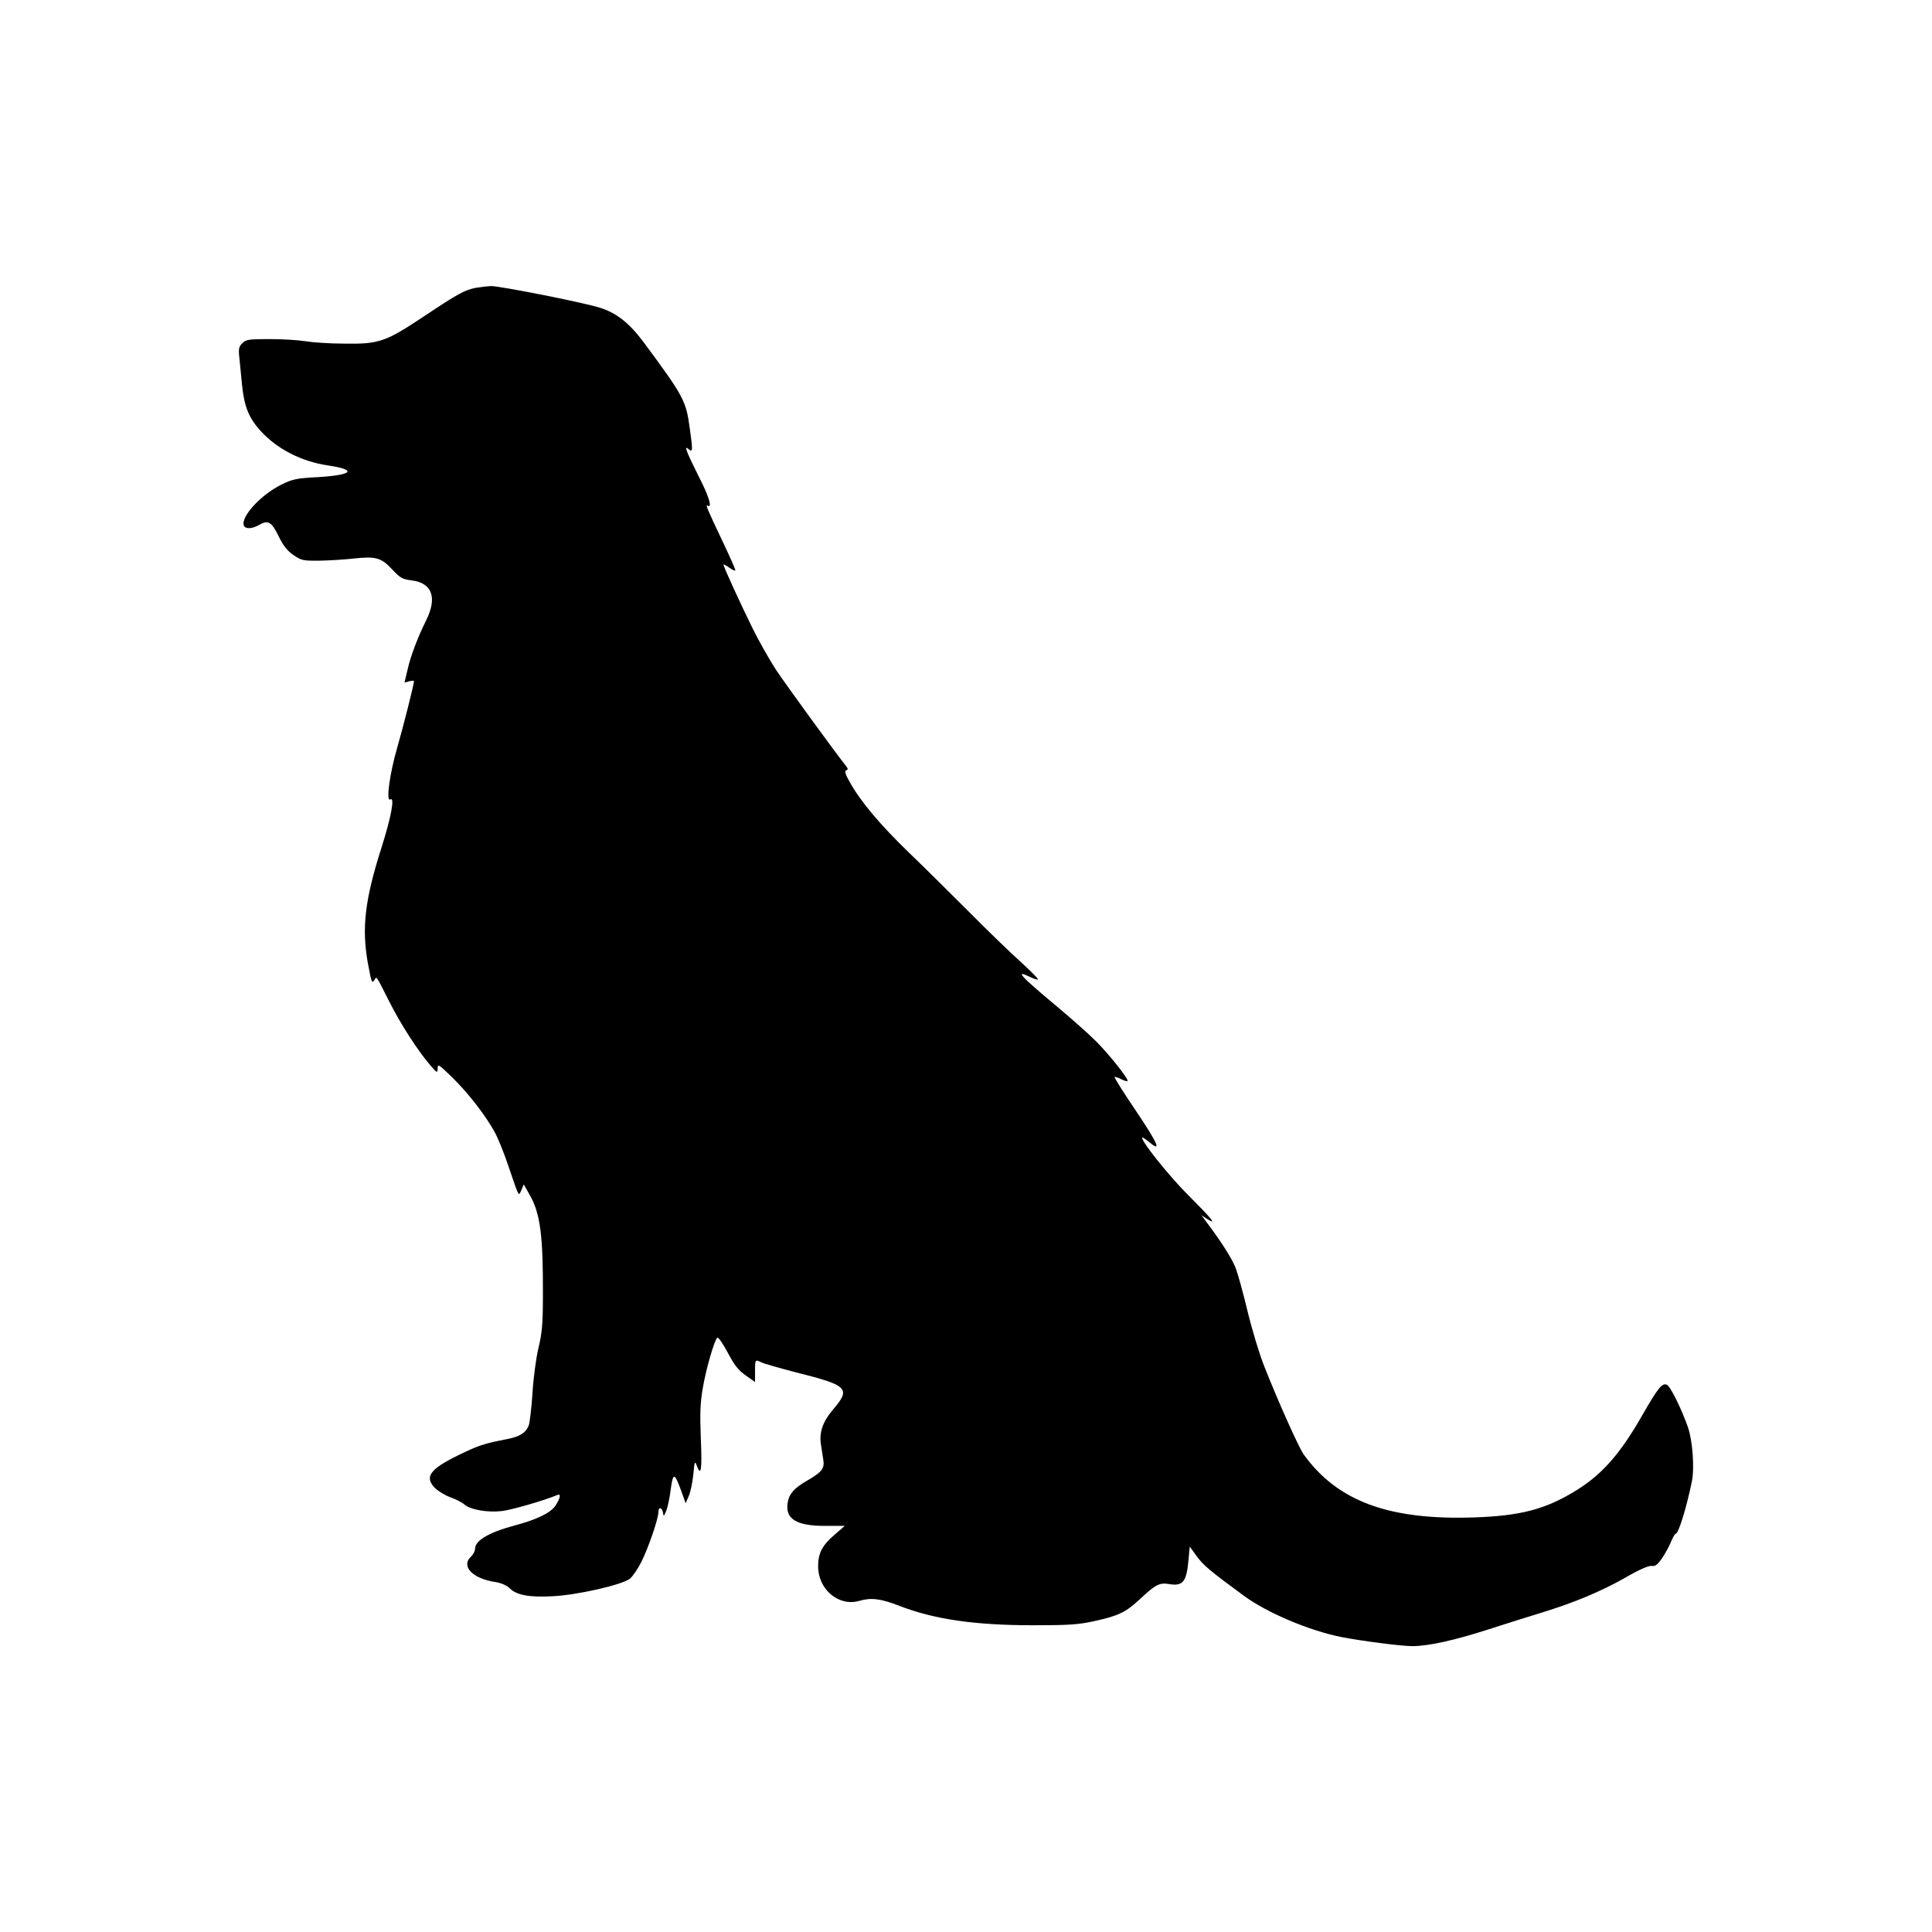 <?xml version="1.0" standalone="no"?>
<!DOCTYPE svg PUBLIC "-//W3C//DTD SVG 20010904//EN"
 "http://www.w3.org/TR/2001/REC-SVG-20010904/DTD/svg10.dtd">
<svg version="1.0" xmlns="http://www.w3.org/2000/svg"
 width="980pt" height="980pt" viewBox="0 0 980 980"
 preserveAspectRatio="xMidYMid meet">

<g transform="translate(0,980) scale(0.1,-0.1)"
fill="#000000" stroke="none">
<path d="M2413 8340 c-57 -12 -86 -27 -263 -145 -194 -129 -227 -141 -405
-138 -71 0 -159 6 -195 12 -36 6 -118 11 -182 11 -106 0 -120 -2 -139 -21 -17
-17 -20 -29 -15 -72 3 -29 9 -93 14 -142 11 -108 35 -166 94 -231 84 -92 207
-155 342 -175 148 -22 127 -48 -48 -59 -113 -6 -132 -10 -190 -39 -103 -51
-206 -163 -189 -207 7 -18 41 -17 73 1 50 29 66 20 102 -52 24 -50 44 -76 76
-98 41 -28 49 -30 135 -29 51 1 128 6 172 11 112 12 139 4 194 -55 41 -44 52
-50 99 -56 105 -13 131 -88 73 -204 -42 -85 -78 -179 -94 -250 l-15 -64 24 6
c13 4 24 4 24 1 0 -16 -54 -230 -85 -337 -39 -135 -58 -277 -35 -263 24 15 4
-91 -45 -245 -84 -264 -101 -406 -69 -585 18 -99 21 -106 34 -85 11 18 6 25
74 -109 57 -114 146 -252 210 -326 34 -39 35 -39 36 -14 0 24 6 20 73 -45 80
-78 168 -191 215 -276 17 -30 49 -109 71 -175 56 -164 51 -155 66 -121 l12 28
31 -55 c53 -93 67 -207 66 -502 0 -149 -4 -196 -23 -274 -12 -52 -26 -155 -30
-230 -5 -75 -14 -148 -19 -162 -15 -37 -46 -57 -111 -69 -118 -23 -145 -32
-247 -82 -145 -71 -173 -111 -116 -167 15 -15 50 -36 77 -46 28 -10 59 -26 70
-36 30 -27 118 -42 189 -34 48 5 215 53 284 82 19 8 14 -17 -10 -54 -26 -38
-95 -71 -211 -102 -127 -34 -197 -76 -197 -116 0 -12 -9 -30 -20 -40 -54 -49
7 -113 124 -130 29 -5 57 -17 71 -31 35 -35 97 -47 215 -41 124 5 356 58 395
89 14 11 41 50 59 87 35 69 86 218 86 252 0 26 18 24 23 -3 3 -22 4 -21 16 7
7 17 18 65 23 108 12 89 19 89 53 -4 l23 -64 16 37 c9 20 19 70 23 110 6 64 8
70 17 45 22 -61 28 -23 21 136 -5 129 -3 181 10 256 17 100 60 247 74 256 5 3
29 -32 53 -77 33 -63 54 -89 91 -115 l47 -33 0 55 c0 59 1 60 31 45 11 -6 88
-28 172 -50 271 -68 285 -82 191 -192 -50 -59 -69 -114 -60 -173 3 -22 9 -57
12 -78 8 -46 -7 -64 -81 -107 -65 -37 -92 -67 -99 -110 -15 -84 42 -120 189
-120 l100 0 -54 -47 c-61 -53 -81 -92 -81 -158 0 -118 105 -206 210 -175 59
17 107 11 198 -24 178 -70 387 -100 682 -100 181 0 230 3 311 21 123 27 159
44 233 113 78 73 98 83 146 75 71 -12 89 11 99 125 l6 65 35 -48 c33 -46 66
-74 239 -201 118 -87 334 -178 496 -210 103 -20 304 -46 359 -46 79 0 213 29
383 84 92 30 215 68 273 86 163 50 298 106 422 176 74 43 121 63 136 61 18 -3
29 5 52 38 16 23 37 61 46 84 9 22 20 41 24 41 14 0 54 129 82 265 14 67 4
207 -20 276 -33 94 -90 209 -107 215 -24 10 -45 -16 -124 -154 -115 -201 -208
-306 -347 -389 -147 -89 -273 -122 -504 -130 -435 -15 -697 82 -868 321 -25
36 -129 268 -198 443 -25 62 -63 188 -85 279 -22 92 -49 190 -60 219 -17 47
-71 132 -146 232 l-28 38 28 -18 c52 -33 26 -1 -93 118 -103 102 -256 295
-234 295 3 0 20 -12 37 -26 61 -51 39 -2 -72 163 -62 91 -110 168 -107 170 2
2 18 -3 35 -12 17 -8 31 -12 31 -7 0 16 -96 136 -161 201 -35 35 -127 117
-204 181 -184 154 -208 182 -129 144 19 -9 37 -15 39 -12 3 3 -39 45 -92 93
-54 49 -170 161 -258 250 -88 88 -224 223 -303 299 -149 144 -247 261 -301
358 -23 40 -28 57 -19 60 10 4 10 8 2 19 -69 88 -313 424 -358 492 -32 49 -84
141 -116 205 -59 119 -150 317 -150 328 0 3 14 -4 30 -16 17 -12 30 -17 30
-12 0 6 -30 73 -66 149 -78 164 -87 186 -74 178 25 -15 6 48 -44 145 -29 58
-57 116 -61 130 -7 22 -6 23 9 11 20 -17 21 -6 5 106 -19 141 -31 163 -234
437 -73 98 -139 150 -225 176 -91 28 -508 110 -550 109 -19 -1 -54 -5 -77 -9z"/>
</g>
</svg>
